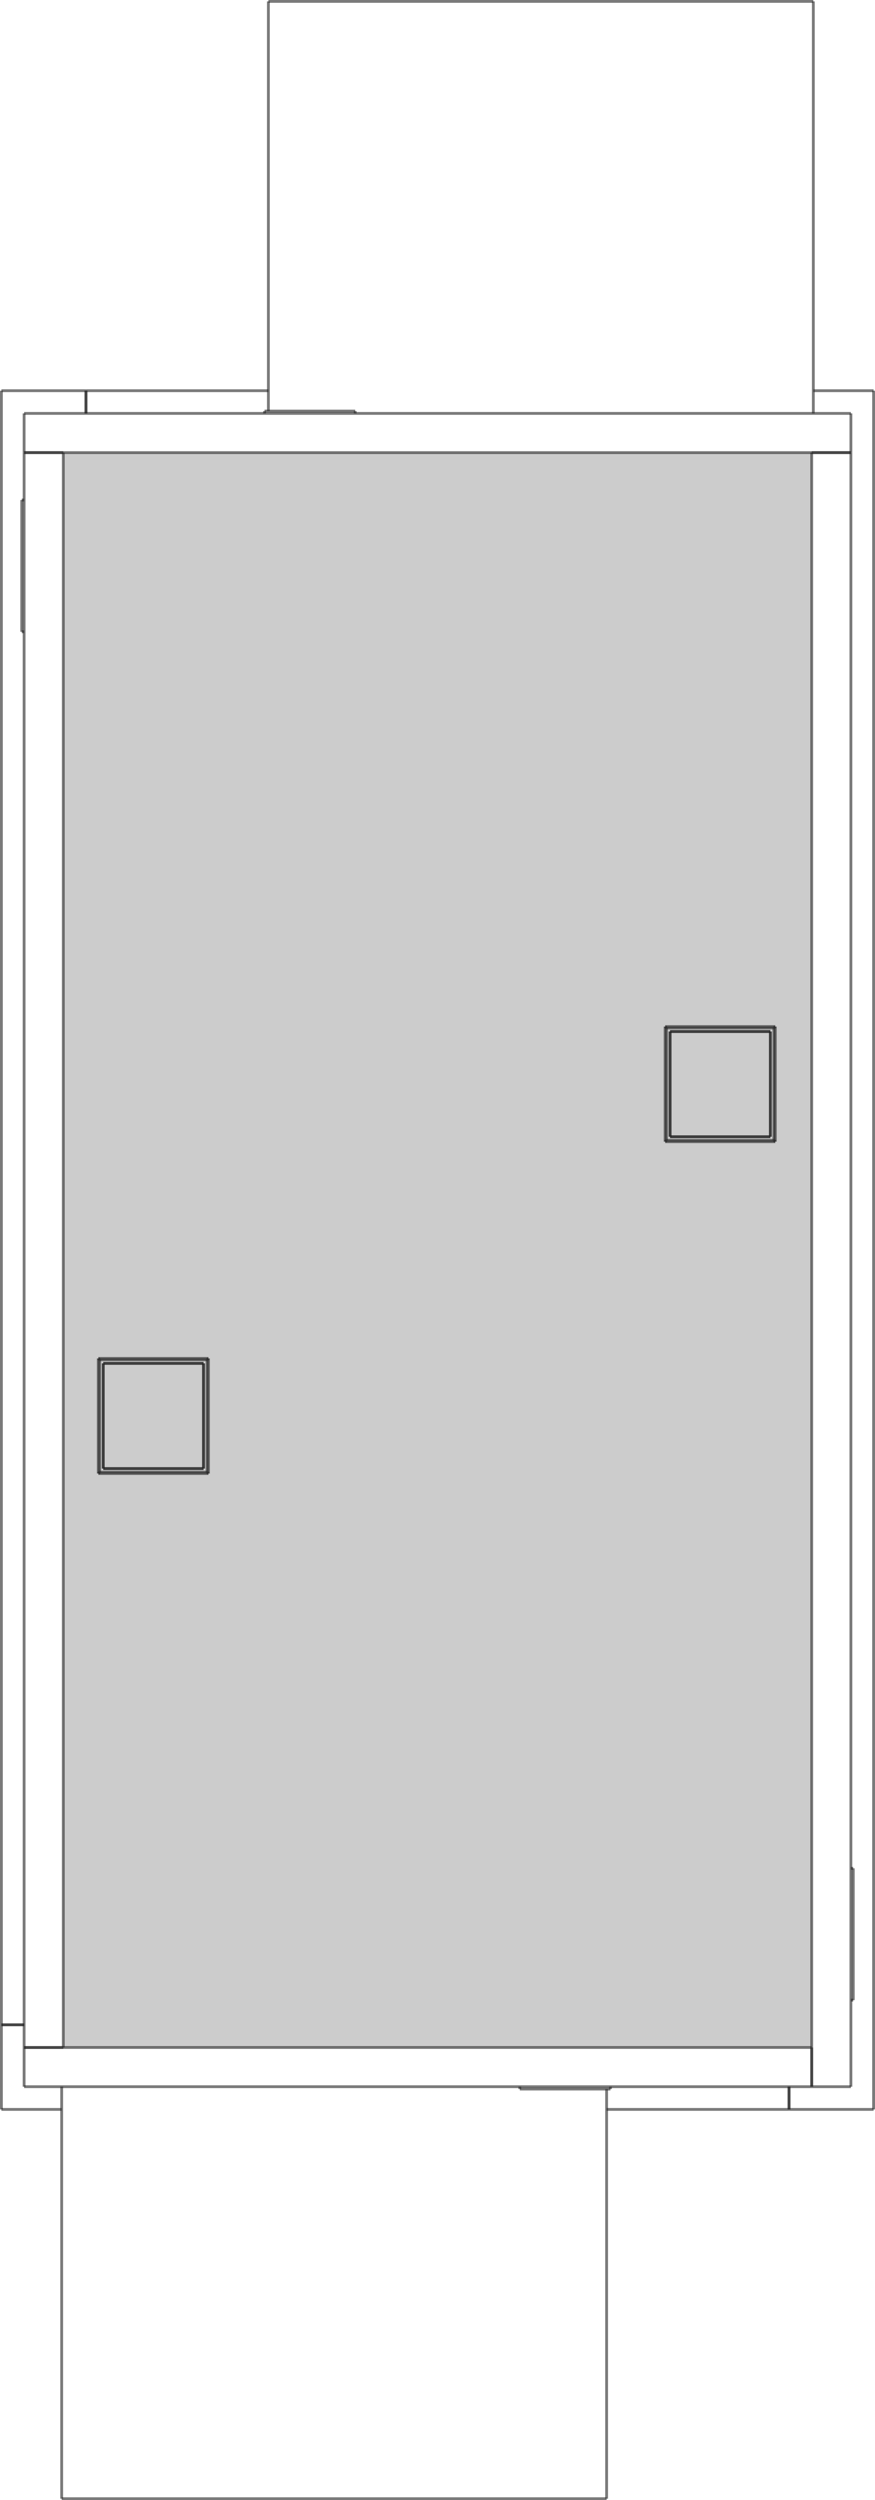 <?xml version="1.0" encoding="UTF-8" standalone="no"?>
<svg
   height="265.954mm"
   viewBox="0 0 93.13 265.954"
   width="93.13mm"
   version="1.1"
   id="svg91"
   sodipodi:docname="Roof.svg"
   xmlns:inkscape="http://www.inkscape.org/namespaces/inkscape"
   xmlns:sodipodi="http://sodipodi.sourceforge.net/DTD/sodipodi-0.dtd"
   xmlns="http://www.w3.org/2000/svg"
   xmlns:svg="http://www.w3.org/2000/svg"
   xmlns:ifc="http://www.ifcopenshell.org/ns">
  <sodipodi:namedview
     id="namedview91"
     pagecolor="#ffffff"
     bordercolor="#000000"
     borderopacity="0.25"
     inkscape:showpageshadow="2"
     inkscape:pageopacity="0.0"
     inkscape:pagecheckerboard="0"
     inkscape:deskcolor="#d1d1d1"
     inkscape:document-units="mm" />
  <defs
     id="defs2">
    <marker
       id="arrowend"
       markerHeight="7"
       markerWidth="10"
       orient="auto"
       refX="10"
       refY="3.5">
      <polygon
         points="10,3.5 0,7 0,0 "
         id="polygon1" />
    </marker>
    <marker
       id="arrowstart"
       markerHeight="7"
       markerWidth="10"
       orient="auto"
       refX="0"
       refY="3.5">
      <polygon
         points="0,3.5 10,7 10,0 "
         id="polygon2" />
    </marker>
  </defs>
  <style
     type="text/css"
     id="style2">&#10;  .cut path {&#10;            stroke: #222222;&#10;            fill: #444444;&#10;            fill-rule: evenodd;&#10;        }&#10;        .projection path {&#10;            stroke: #222222;&#10;            fill: none;&#10;            stroke-opacity: 0.6;&#10;        }&#10;        .IfcDoor path,&#10;        .Symbol path {&#10;            fill: none;&#10;        }&#10;        .Symbol path {&#10;            stroke-width: 0.5px;&#10;        }&#10;        .IfcSpace path {&#10;            fill-opacity: .2;&#10;        }&#10;        .Dimension path {&#10;            marker-end: url(#arrowend);&#10;            marker-start: url(#arrowstart);&#10;        }&#10;        text {&#10;            font-size: 2;&#10;        }&#10;        path {&#10;            stroke-width: 0.3;&#10;        }&#10; </style>
  <g
     class="IfcBuildingStorey"
     id="storey-7b7032cc-b822-417b-9aea-6429f95f770e"
     ifc:guid="1xS3BCk291UvhgP2dvNtSE"
     ifc:matrix3="[[10.000000,0.000000,104.500000],[0.000000,10.000000,121.000000],[0.000000,0.000000,1.000000]]"
     ifc:name="Roof"
     ifc:plane="[[1.000000,0.000000,0.000000,0.000000],[0.000000,1.000000,0.000000,0.000000],[0.000000,0.000000,1.000000,7.200000],[0.000000,0.000000,0.000000,1.000000]]"
     transform="translate(-101.935,-77.023)">
    <g
       class="IfcSpace"
       id="product-335fc1b3-63ca-474d-9c21-6d5abbd83da0-body"
       ifc:guid="0pNy6pOyf7JPmXRLgxs3sW"
       ifc:name="R301">
      <path
         d="m 188.33,125.17 h -79.66 v 169.66 h 79.66 V 125.17"
         id="path2" />
    </g>
    <g
       class="projection"
       id="g91">
      <path
         d="m 192.5,275.77 h 0.25"
         id="path3" />
      <path
         d="m 192.5,289.79 h 0.25"
         id="path4" />
      <path
         d="m 192.75,275.77 v 14.02"
         id="path5" />
      <path
         d="m 104.5,144.23 h -0.25"
         id="path6" />
      <path
         d="m 104.5,130.21 h -0.25"
         id="path7" />
      <path
         d="M 104.25,144.23 V 130.21"
         id="path8" />
      <path
         d="M 130.09,120.75 V 121"
         id="path9" />
      <path
         d="M 139.74,120.75 V 121"
         id="path10" />
      <path
         d="m 130.09,120.75 h 9.65"
         id="path11" />
      <path
         d="M 166.91,299.25 V 299"
         id="path12" />
      <path
         d="M 157.26,299.25 V 299"
         id="path13" />
      <path
         d="m 166.91,299.25 h -9.65"
         id="path14" />
      <path
         d="m 192.5,121 h -88"
         id="path15" />
      <path
         d="m 104.5,121 v 4.17"
         id="path16" />
      <path
         d="m 104.5,125.17 h 88"
         id="path17" />
      <path
         d="M 192.5,125.17 V 121"
         id="path18" />
      <path
         d="M 192.5,299 V 125.17"
         id="path19" />
      <path
         d="m 192.5,125.17 h -4.17"
         id="path20" />
      <path
         d="M 188.33,125.17 V 299"
         id="path21" />
      <path
         d="m 188.33,299 h 4.17"
         id="path22" />
      <path
         d="m 104.5,299 h 83.83"
         id="path23" />
      <path
         d="m 188.33,299 v -4.17"
         id="path24" />
      <path
         d="M 188.33,294.83 H 104.5"
         id="path25" />
      <path
         d="M 104.5,294.83 V 299"
         id="path26" />
      <path
         d="M 104.5,125.17 V 294.83"
         id="path27" />
      <path
         d="m 104.5,294.83 h 4.17"
         id="path28" />
      <path
         d="M 108.67,294.83 V 125.17"
         id="path29" />
      <path
         d="M 108.67,125.17 H 104.5"
         id="path30" />
      <path
         d="m 123.596,222.054 v 11.192"
         id="path31" />
      <path
         d="m 123.977,221.673 v 11.954"
         id="path32" />
      <path
         d="M 123.977,233.627 H 112.543"
         id="path33" />
      <path
         d="M 112.543,233.627 V 221.673"
         id="path34" />
      <path
         d="M 123.977,221.673 H 112.543"
         id="path35" />
      <path
         d="M 123.596,222.054 H 112.924"
         id="path36" />
      <path
         d="M 112.924,233.246 V 222.054"
         id="path37" />
      <path
         d="M 123.596,233.246 H 112.924"
         id="path38" />
      <path
         d="m 123.977,221.673 0.146,-0.146"
         id="path39" />
      <path
         d="m 124.123,221.527 v 12.246"
         id="path40" />
      <path
         d="m 123.977,233.627 0.146,0.146"
         id="path41" />
      <path
         d="M 124.123,233.773 H 112.397"
         id="path42" />
      <path
         d="m 112.543,233.627 -0.146,0.146"
         id="path43" />
      <path
         d="M 112.397,233.773 V 221.527"
         id="path44" />
      <path
         d="m 112.543,221.673 -0.146,-0.146"
         id="path45" />
      <path
         d="M 124.123,221.527 H 112.397"
         id="path46" />
      <path
         d="M 123.596,233.246 V 222.054"
         id="path47" />
      <path
         d="M 123.596,233.246 H 112.924"
         id="path48" />
      <path
         d="M 112.924,233.246 V 222.054"
         id="path49" />
      <path
         d="m 112.924,222.054 h 10.672"
         id="path50" />
      <path
         d="m 183.926,186.754 v 11.192"
         id="path51" />
      <path
         d="m 184.307,186.373 v 11.954"
         id="path52" />
      <path
         d="M 184.307,198.327 H 172.873"
         id="path53" />
      <path
         d="M 172.873,198.327 V 186.373"
         id="path54" />
      <path
         d="M 184.307,186.373 H 172.873"
         id="path55" />
      <path
         d="M 183.926,186.754 H 173.254"
         id="path56" />
      <path
         d="M 173.254,197.946 V 186.754"
         id="path57" />
      <path
         d="M 183.926,197.946 H 173.254"
         id="path58" />
      <path
         d="m 184.307,186.373 0.146,-0.146"
         id="path59" />
      <path
         d="m 184.453,186.227 v 12.246"
         id="path60" />
      <path
         d="m 184.307,198.327 0.146,0.146"
         id="path61" />
      <path
         d="M 184.453,198.473 H 172.727"
         id="path62" />
      <path
         d="m 172.873,198.327 -0.146,0.146"
         id="path63" />
      <path
         d="M 172.727,198.473 V 186.227"
         id="path64" />
      <path
         d="m 172.873,186.373 -0.146,-0.146"
         id="path65" />
      <path
         d="M 184.453,186.227 H 172.727"
         id="path66" />
      <path
         d="M 183.926,197.946 V 186.754"
         id="path67" />
      <path
         d="M 183.926,197.946 H 173.254"
         id="path68" />
      <path
         d="M 173.254,197.946 V 186.754"
         id="path69" />
      <path
         d="m 173.254,186.754 h 10.672"
         id="path70" />
      <path
         d="m 185.915,299 v 2.415"
         id="path71" />
      <path
         d="m 185.915,301.415 h 9"
         id="path72" />
      <path
         d="M 194.915,301.415 V 118.585"
         id="path73" />
      <path
         d="M 194.915,118.585 H 188.5"
         id="path74" />
      <path
         d="M 102.085,301.415 H 108.5"
         id="path75" />
      <path
         d="m 166.5,301.415 h 19.415"
         id="path76" />
      <path
         d="M 185.915,301.415 V 299"
         id="path77" />
      <path
         d="m 104.5,292.415 h -2.415"
         id="path78" />
      <path
         d="m 102.085,292.415 v 9"
         id="path79" />
      <path
         d="m 102.085,118.585 v 173.83"
         id="path80" />
      <path
         d="M 102.085,292.415 H 104.5"
         id="path81" />
      <path
         d="m 111.085,121 v -2.415"
         id="path82" />
      <path
         d="m 111.085,118.585 h -9"
         id="path83" />
      <path
         d="M 130.5,118.585 H 111.085"
         id="path84" />
      <path
         d="M 111.085,118.585 V 121"
         id="path85" />
      <path
         d="m 130.5,77.173 h 58"
         id="path86" />
      <path
         d="M 188.5,77.173 V 121"
         id="path87" />
      <path
         d="M 130.5,120.75 V 77.173"
         id="path88" />
      <path
         d="m 166.5,342.827 h -58"
         id="path89" />
      <path
         d="M 108.5,342.827 V 299"
         id="path90" />
      <path
         d="m 166.5,299.25 v 43.577"
         id="path91" />
    </g>
  </g>
</svg>
